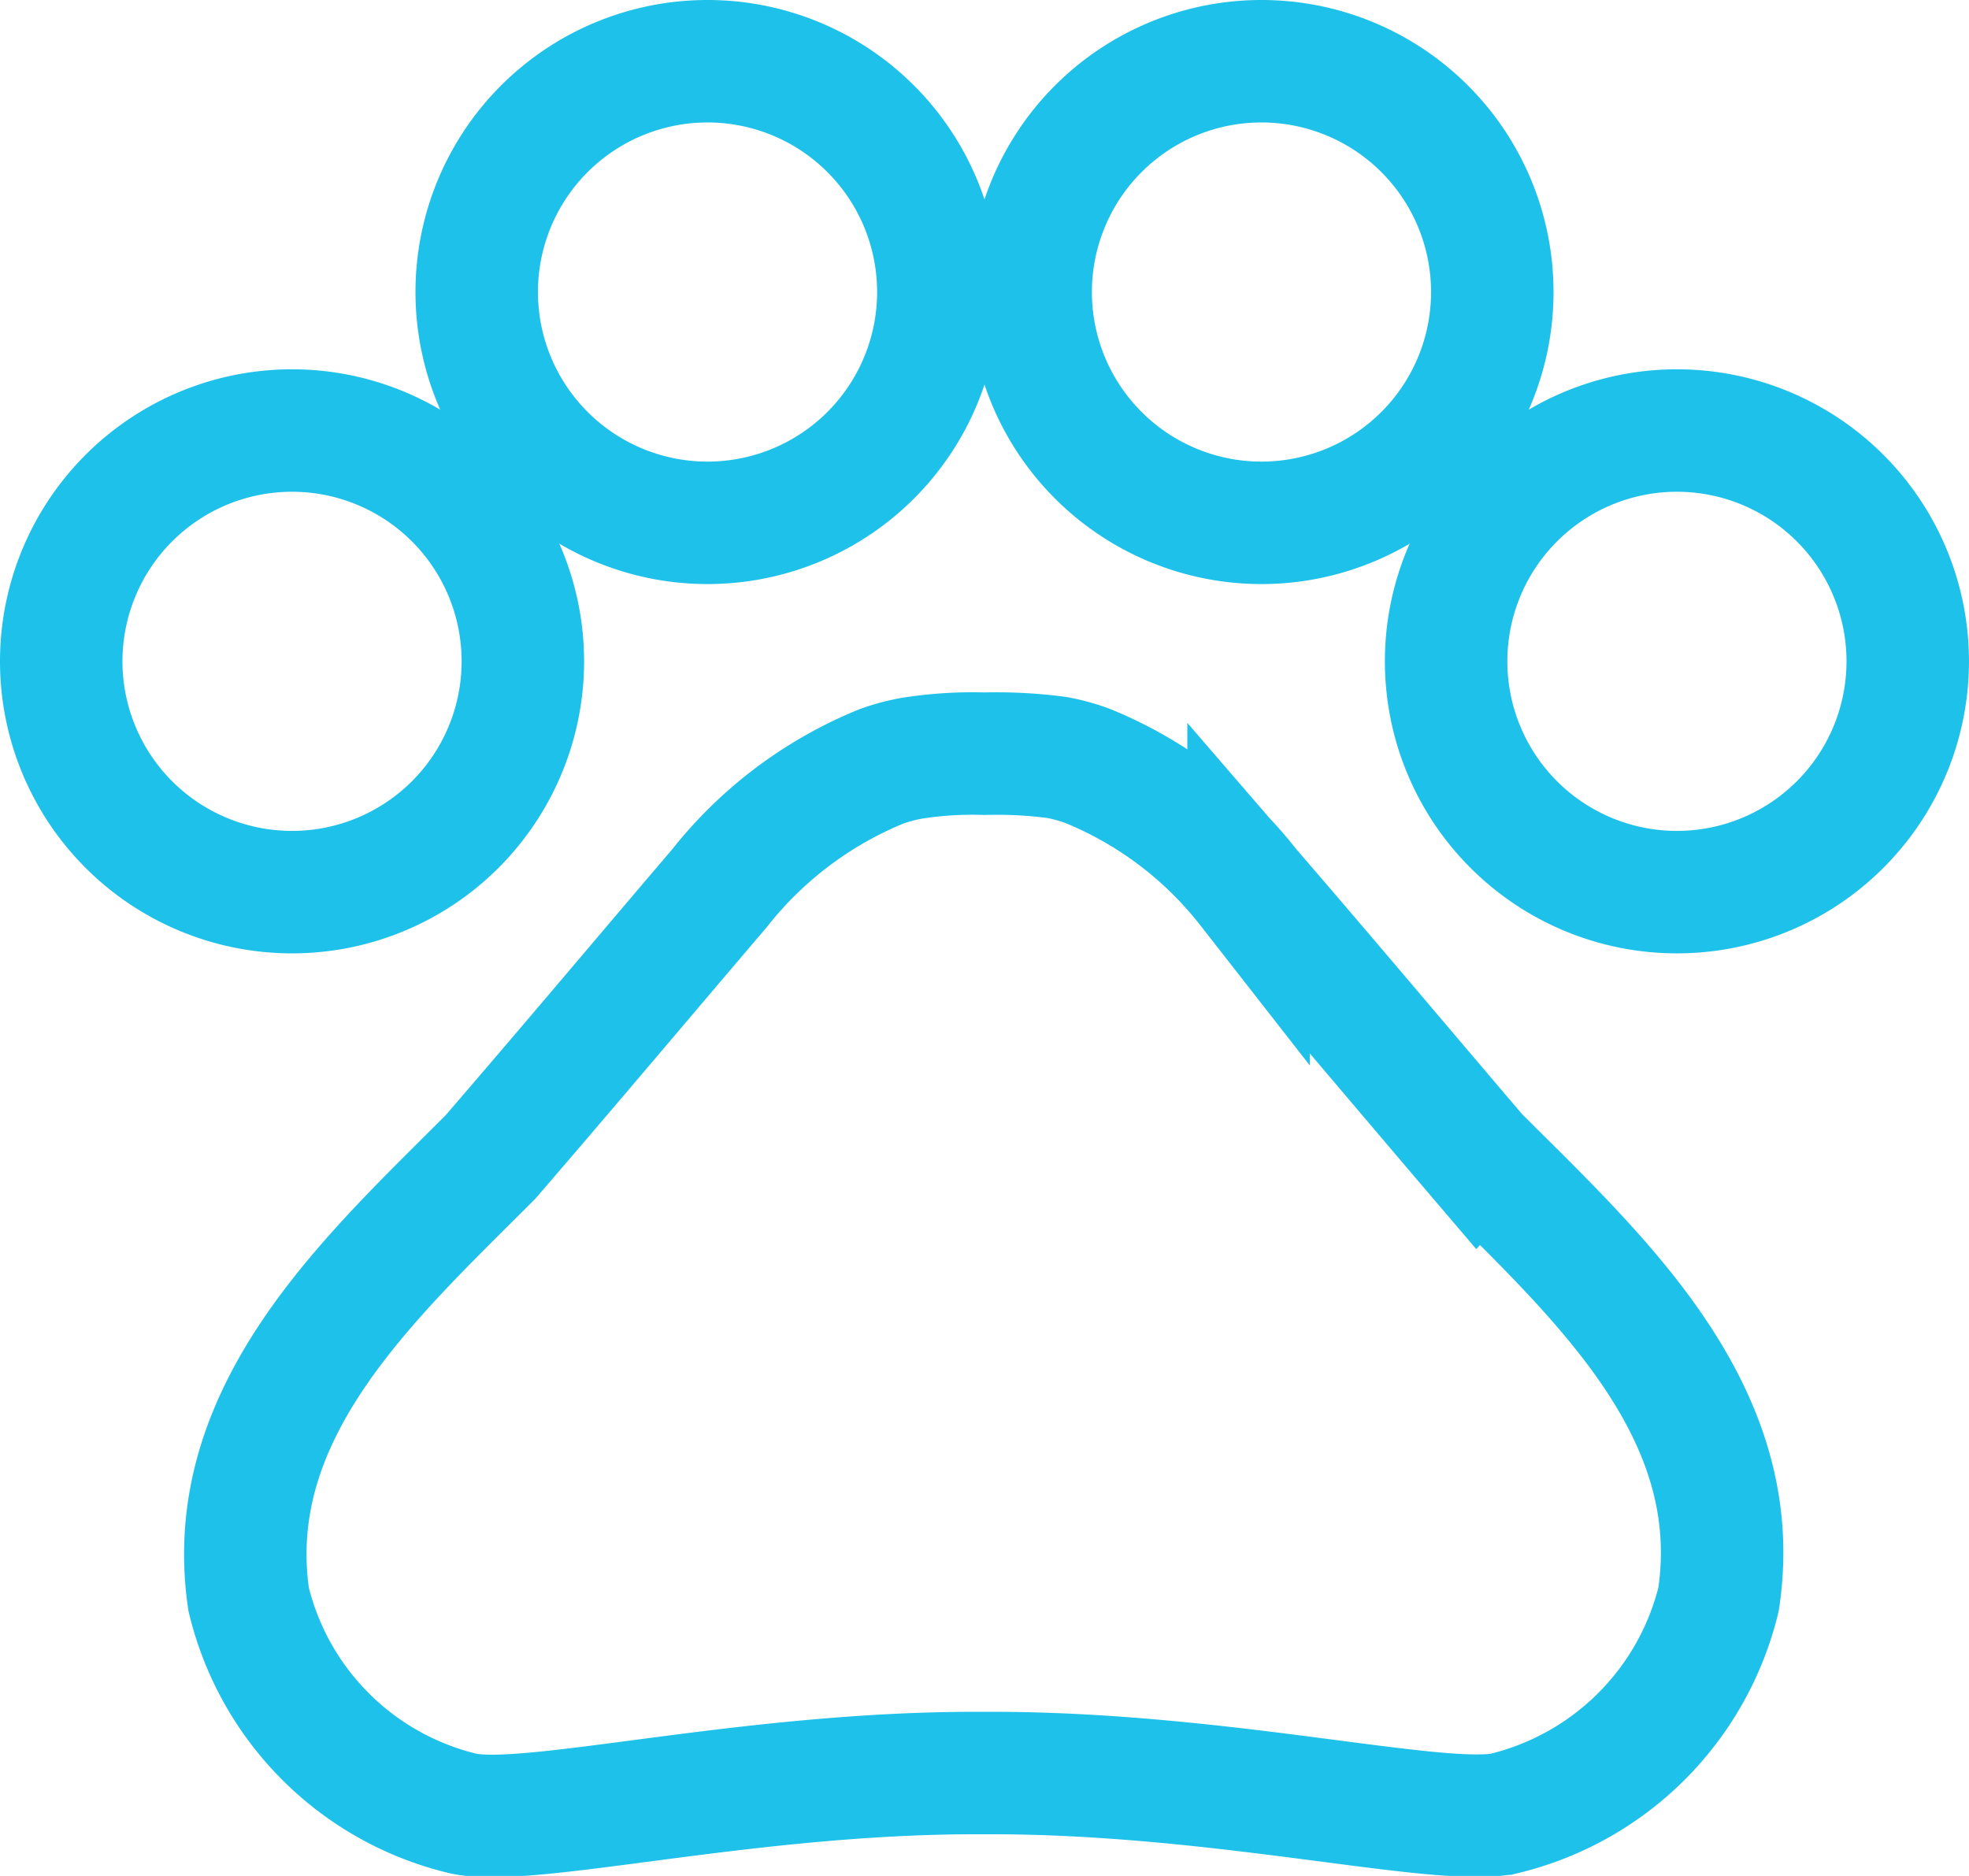 <svg xmlns="http://www.w3.org/2000/svg" width="64.314" height="61.275" viewBox="0 0 64.314 61.275">
  <g id="Icon_material-pets" data-name="Icon material-pets" transform="translate(-1 -2.5)">
    <path id="Path_455" data-name="Path 455" d="M18.078,18.039A7.539,7.539,0,1,1,10.539,10.5a7.539,7.539,0,0,1,7.539,7.539Z" transform="translate(0 6.063)" fill="none" stroke="#1ec1e9" stroke-width="4"/>
    <path id="Path_456" data-name="Path 456" d="M24.828,12.039A7.539,7.539,0,1,1,17.289,4.5a7.539,7.539,0,0,1,7.539,7.539Z" transform="translate(6.821)" fill="none" stroke="#1ec1e9" stroke-width="4"/>
    <path id="Path_457" data-name="Path 457" d="M33.828,12.039A7.539,7.539,0,1,1,26.289,4.5a7.539,7.539,0,0,1,7.539,7.539Z" transform="translate(15.915)" fill="none" stroke="#1ec1e9" stroke-width="4"/>
    <path id="Path_458" data-name="Path 458" d="M40.578,18.039A7.539,7.539,0,1,1,33.039,10.5a7.539,7.539,0,0,1,7.539,7.539Z" transform="translate(22.735 6.063)" fill="none" stroke="#1ec1e9" stroke-width="4"/>
    <path id="Path_459" data-name="Path 459" d="M46.239,28.9c-2.624-3.076-4.825-5.7-7.479-8.776a12.794,12.794,0,0,0-5.277-3.981,6.106,6.106,0,0,0-1-.271,15.178,15.178,0,0,0-2.352-.121,12.651,12.651,0,0,0-2.382.151,6.1,6.1,0,0,0-1,.271,12.991,12.991,0,0,0-5.277,3.981c-2.624,3.076-4.825,5.7-7.479,8.776C10.051,32.879,5.2,37.252,6.1,43.374a9.468,9.468,0,0,0,7.027,7c2.2.452,9.228-1.327,16.707-1.327h.543c7.479,0,14.505,1.749,16.707,1.327a9.514,9.514,0,0,0,7.027-7c.935-6.152-3.92-10.525-7.871-14.475Z" transform="translate(3.022 11.368)" fill="none" stroke="#1ec1e9" stroke-width="4"/>
  </g>
</svg>
